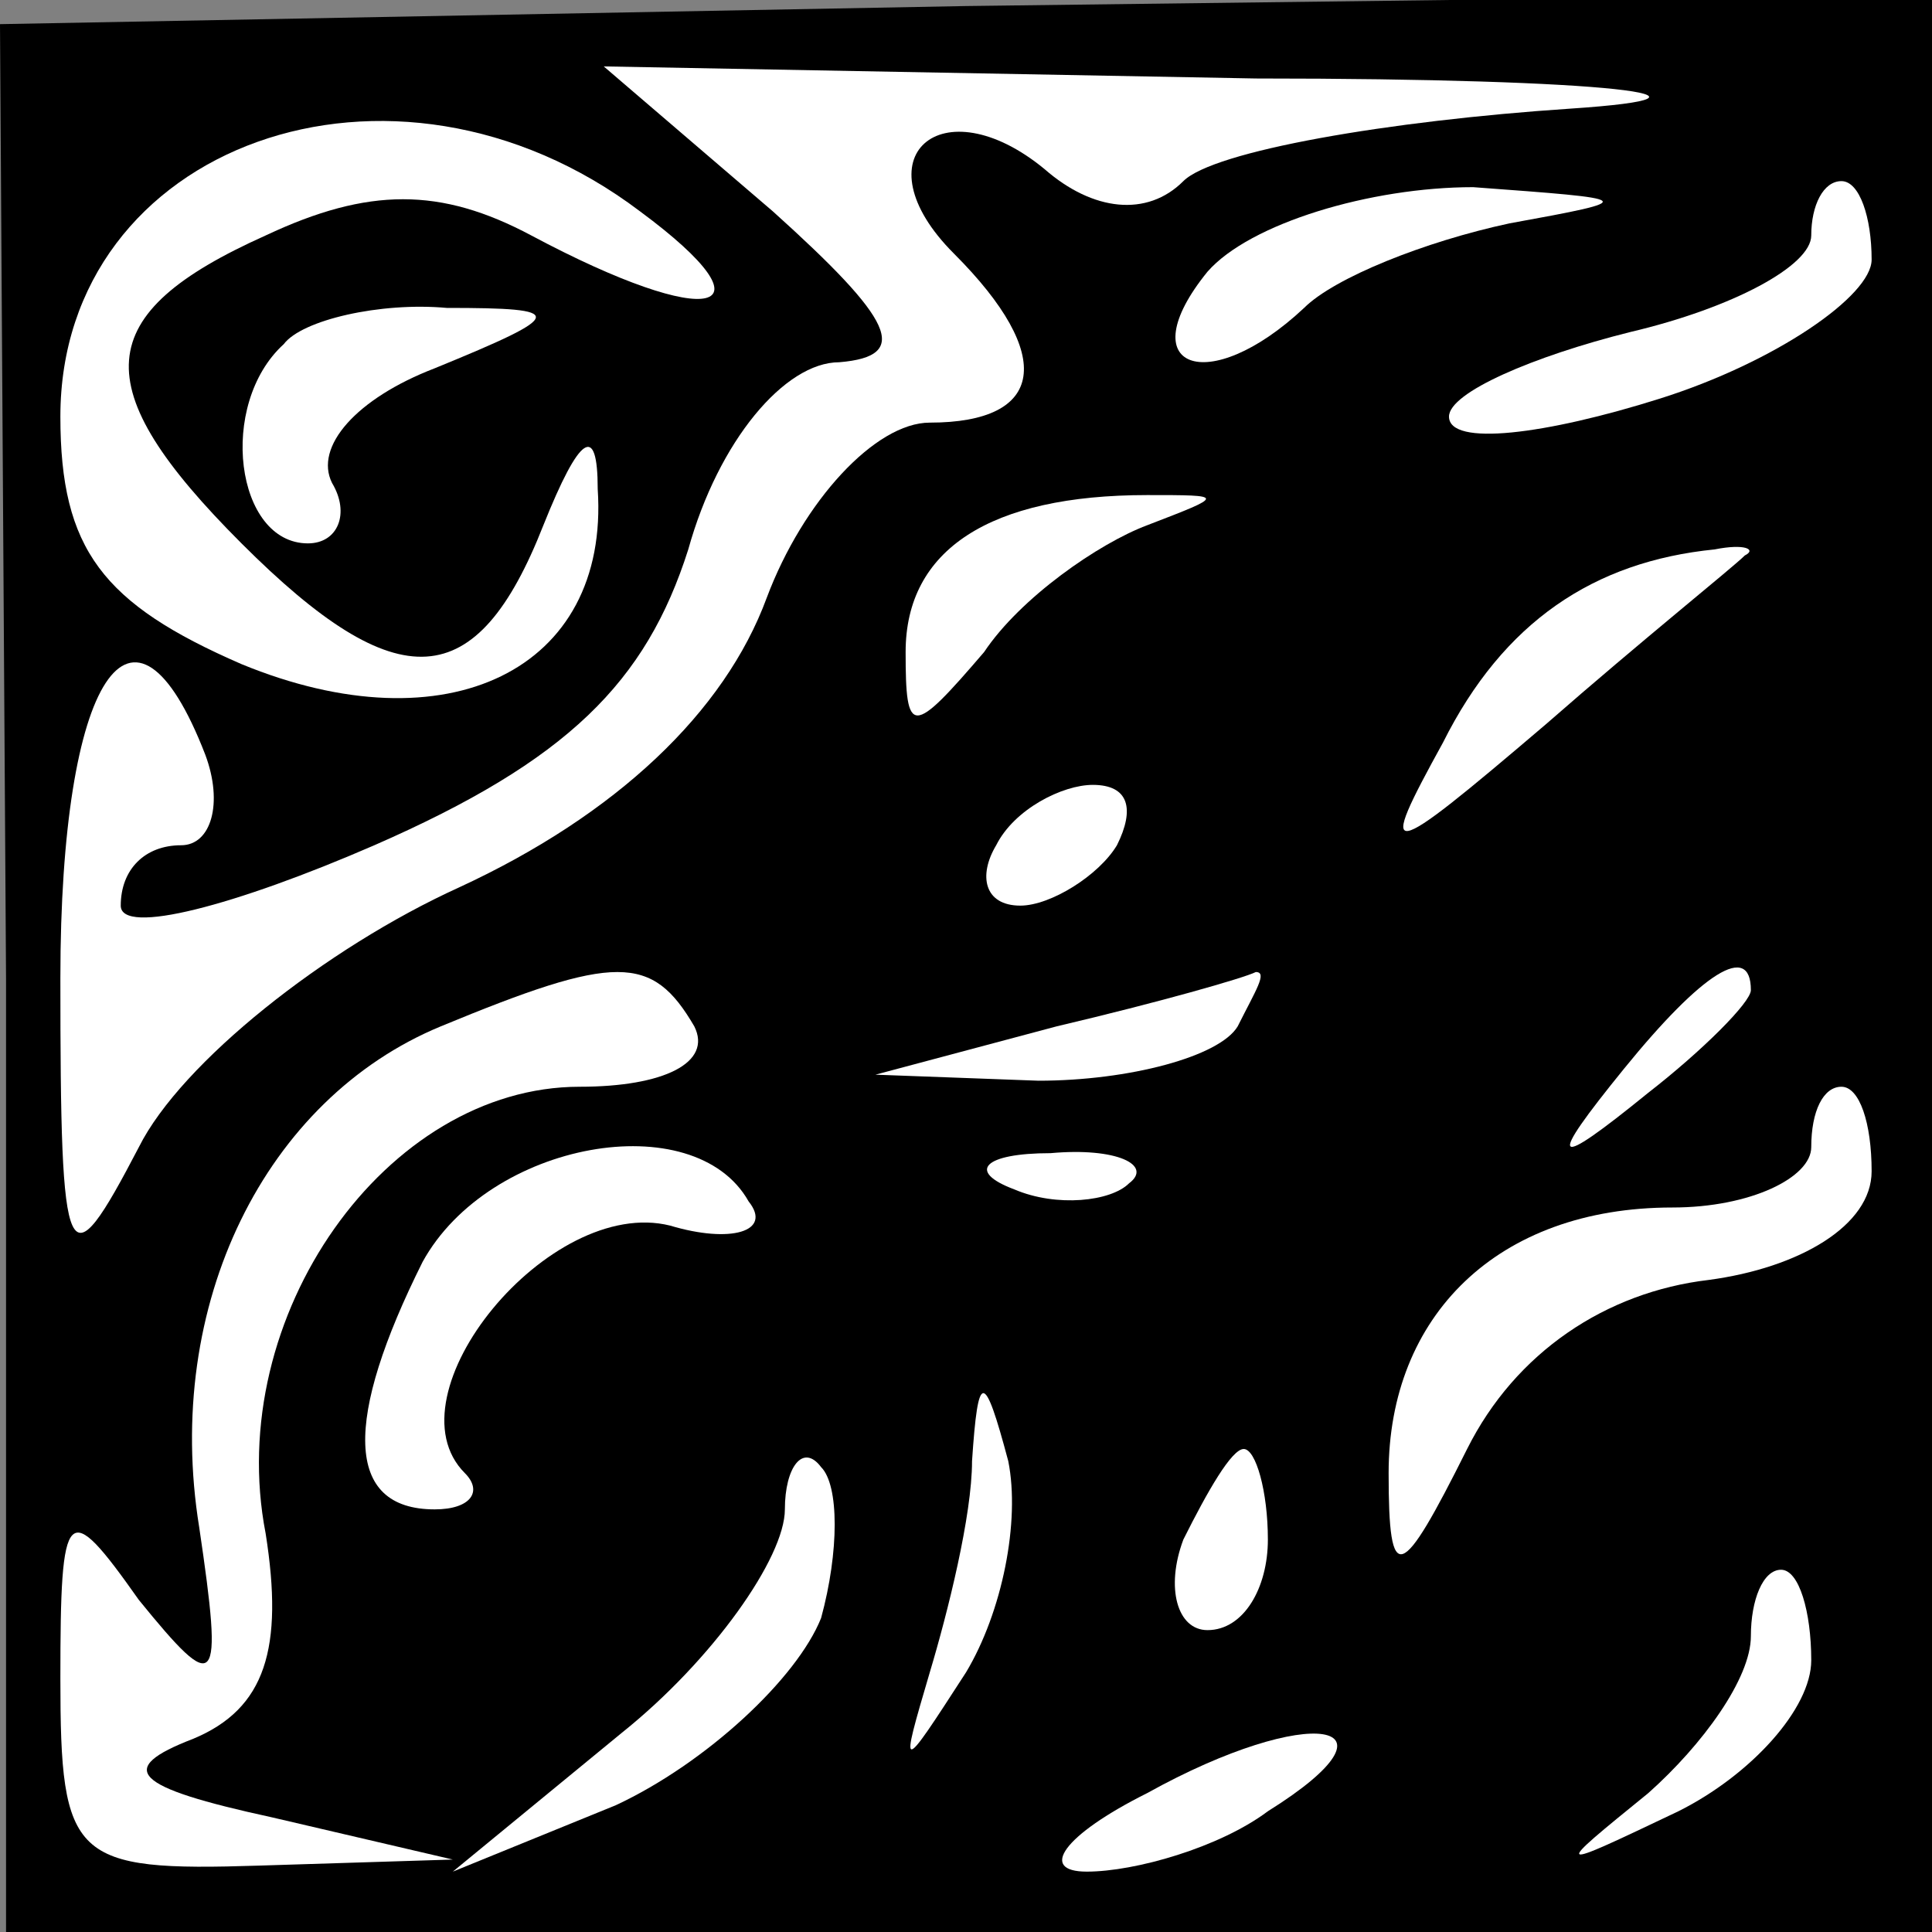 <?xml version="1.0" standalone="no"?>
<!DOCTYPE svg PUBLIC "-//W3C//DTD SVG 20010904//EN"
 "http://www.w3.org/TR/2001/REC-SVG-20010904/DTD/svg10.dtd">
<svg version="1.0" xmlns="http://www.w3.org/2000/svg"
 width="32pt" height="32pt" viewBox="0 0 32 32"
 preserveAspectRatio="xMidYMid meet">
<rect x="0" y="0" width="32" height="32" fill="#808080" stroke="none"/>
<g transform="translate(0,32) scale(0.1,-0.1)"
fill="#000000" stroke="none">
<path fill="#000000" stroke="none" d="M1 158 l0 -158 160 0 159 0 0 161 0
160 -160 -2 -160 -3 1 -158z"/>
<path fill="#ffffff" stroke="none" d="M260 302 c-30 -2 -59 -7 -64 -12 -6 -6
-15 -5 -23 2 -17 14 -31 2 -15 -14 17 -17 15 -28 -4 -28 -9 0 -21 -13 -27 -29
-7 -19 -25 -36 -51 -48 -22 -10 -46 -29 -53 -43 -12 -23 -13 -21 -13 28 0 50
12 68 24 37 3 -8 1 -15 -4 -15 -6 0 -10 -4 -10 -10 0 -5 19 0 42 10 32 14 45
27 52 49 5 18 16 31 25 31 12 1 9 7 -11 25 l-28 24 108 -2 c59 0 82 -3 52 -5z"/>
<path fill="#ffffff" stroke="none" d="M106 285 c23 -17 12 -20 -18 -4 -15 8
-27 8 -44 0 -29 -13 -30 -25 -4 -51 26 -26 39 -25 50 3 6 15 9 17 9 6 2 -30
-25 -43 -59 -29 -23 10 -30 19 -30 41 0 45 55 65 96 34z"/>
<path fill="#ffffff" stroke="none" d="M250 283 c-14 -3 -29 -9 -34 -14 -16
-15 -29 -10 -16 6 7 8 27 14 44 14 27 -2 28 -2 6 -6z"/>
<path fill="#ffffff" stroke="none" d="M310 277 c0 -6 -16 -17 -35 -23 -19 -6
-35 -8 -35 -3 0 4 14 10 30 14 17 4 30 11 30 16 0 5 2 9 5 9 3 0 5 -6 5 -13z"/>
<path fill="#ffffff" stroke="none" d="M72 259 c-13 -5 -20 -13 -17 -19 3 -5
1 -10 -4 -10 -12 0 -15 23 -4 33 3 4 16 7 27 6 20 0 20 -1 -2 -10z"/>
<path fill="#ffffff" stroke="none" d="M190 233 c-8 -3 -21 -12 -27 -21 -12
-14 -13 -14 -13 0 0 17 14 26 40 26 13 0 13 0 0 -5z"/>
<path fill="#ffffff" stroke="none" d="M289 228 c-2 -2 -17 -14 -33 -28 -27
-23 -28 -23 -17 -3 10 20 25 30 45 32 5 1 7 0 5 -1z"/>
<path fill="#ffffff" stroke="none" d="M185 180 c-3 -5 -11 -10 -16 -10 -6 0
-7 5 -4 10 3 6 11 10 16 10 6 0 7 -4 4 -10z"/>
<path fill="#ffffff" stroke="none" d="M115 150 c3 -6 -5 -10 -19 -10 -32 0
-59 -38 -52 -74 3 -19 0 -29 -12 -34 -13 -5 -10 -8 13 -13 l30 -7 -32 -1 c-31
-1 -33 1 -33 31 0 29 1 30 13 13 13 -16 14 -15 10 12 -6 37 11 71 40 83 29 12
35 12 42 0z"/>
<path fill="#ffffff" stroke="none" d="M205 150 c-3 -5 -18 -9 -33 -9 l-27 1
30 8 c17 4 31 8 33 9 2 0 0 -3 -3 -9z"/>
<path fill="#ffffff" stroke="none" d="M290 156 c0 -2 -8 -10 -17 -17 -16 -13
-17 -12 -4 4 13 16 21 21 21 13z"/>
<path fill="#ffffff" stroke="none" d="M310 126 c0 -9 -12 -16 -27 -18 -17 -2
-32 -12 -40 -28 -11 -22 -13 -23 -13 -4 0 26 18 44 47 44 13 0 23 5 23 10 0 6
2 10 5 10 3 0 5 -6 5 -14z"/>
<path fill="#ffffff" stroke="none" d="M124 121 c4 -5 -3 -7 -13 -4 -20 5 -47
-28 -34 -41 3 -3 1 -6 -5 -6 -15 0 -15 15 -2 41 11 20 45 26 54 10z"/>
<path fill="#ffffff" stroke="none" d="M187 124 c-3 -3 -12 -4 -19 -1 -8 3 -5
6 6 6 11 1 17 -2 13 -5z"/>
<path fill="#ffffff" stroke="none" d="M160 43 c-11 -17 -11 -17 -6 0 3 10 7
26 7 35 1 15 2 15 6 0 2 -10 -1 -25 -7 -35z"/>
<path fill="#ffffff" stroke="none" d="M136 52 c-4 -10 -19 -24 -34 -31 l-27
-11 28 23 c15 12 27 29 27 37 0 7 3 11 6 7 3 -3 3 -14 0 -25z"/>
<path fill="#ffffff" stroke="none" d="M210 65 c0 -8 -4 -15 -10 -15 -5 0 -7
7 -4 15 4 8 8 15 10 15 2 0 4 -7 4 -15z"/>
<path fill="#ffffff" stroke="none" d="M300 45 c0 -8 -10 -19 -22 -25 -21 -10
-21 -10 -5 3 9 8 17 19 17 26 0 6 2 11 5 11 3 0 5 -7 5 -15z"/>
<path fill="#ffffff" stroke="none" d="M210 20 c-8 -6 -22 -10 -30 -10 -8 0
-4 6 10 13 27 15 44 12 20 -3z"/>
</g>
</svg>
